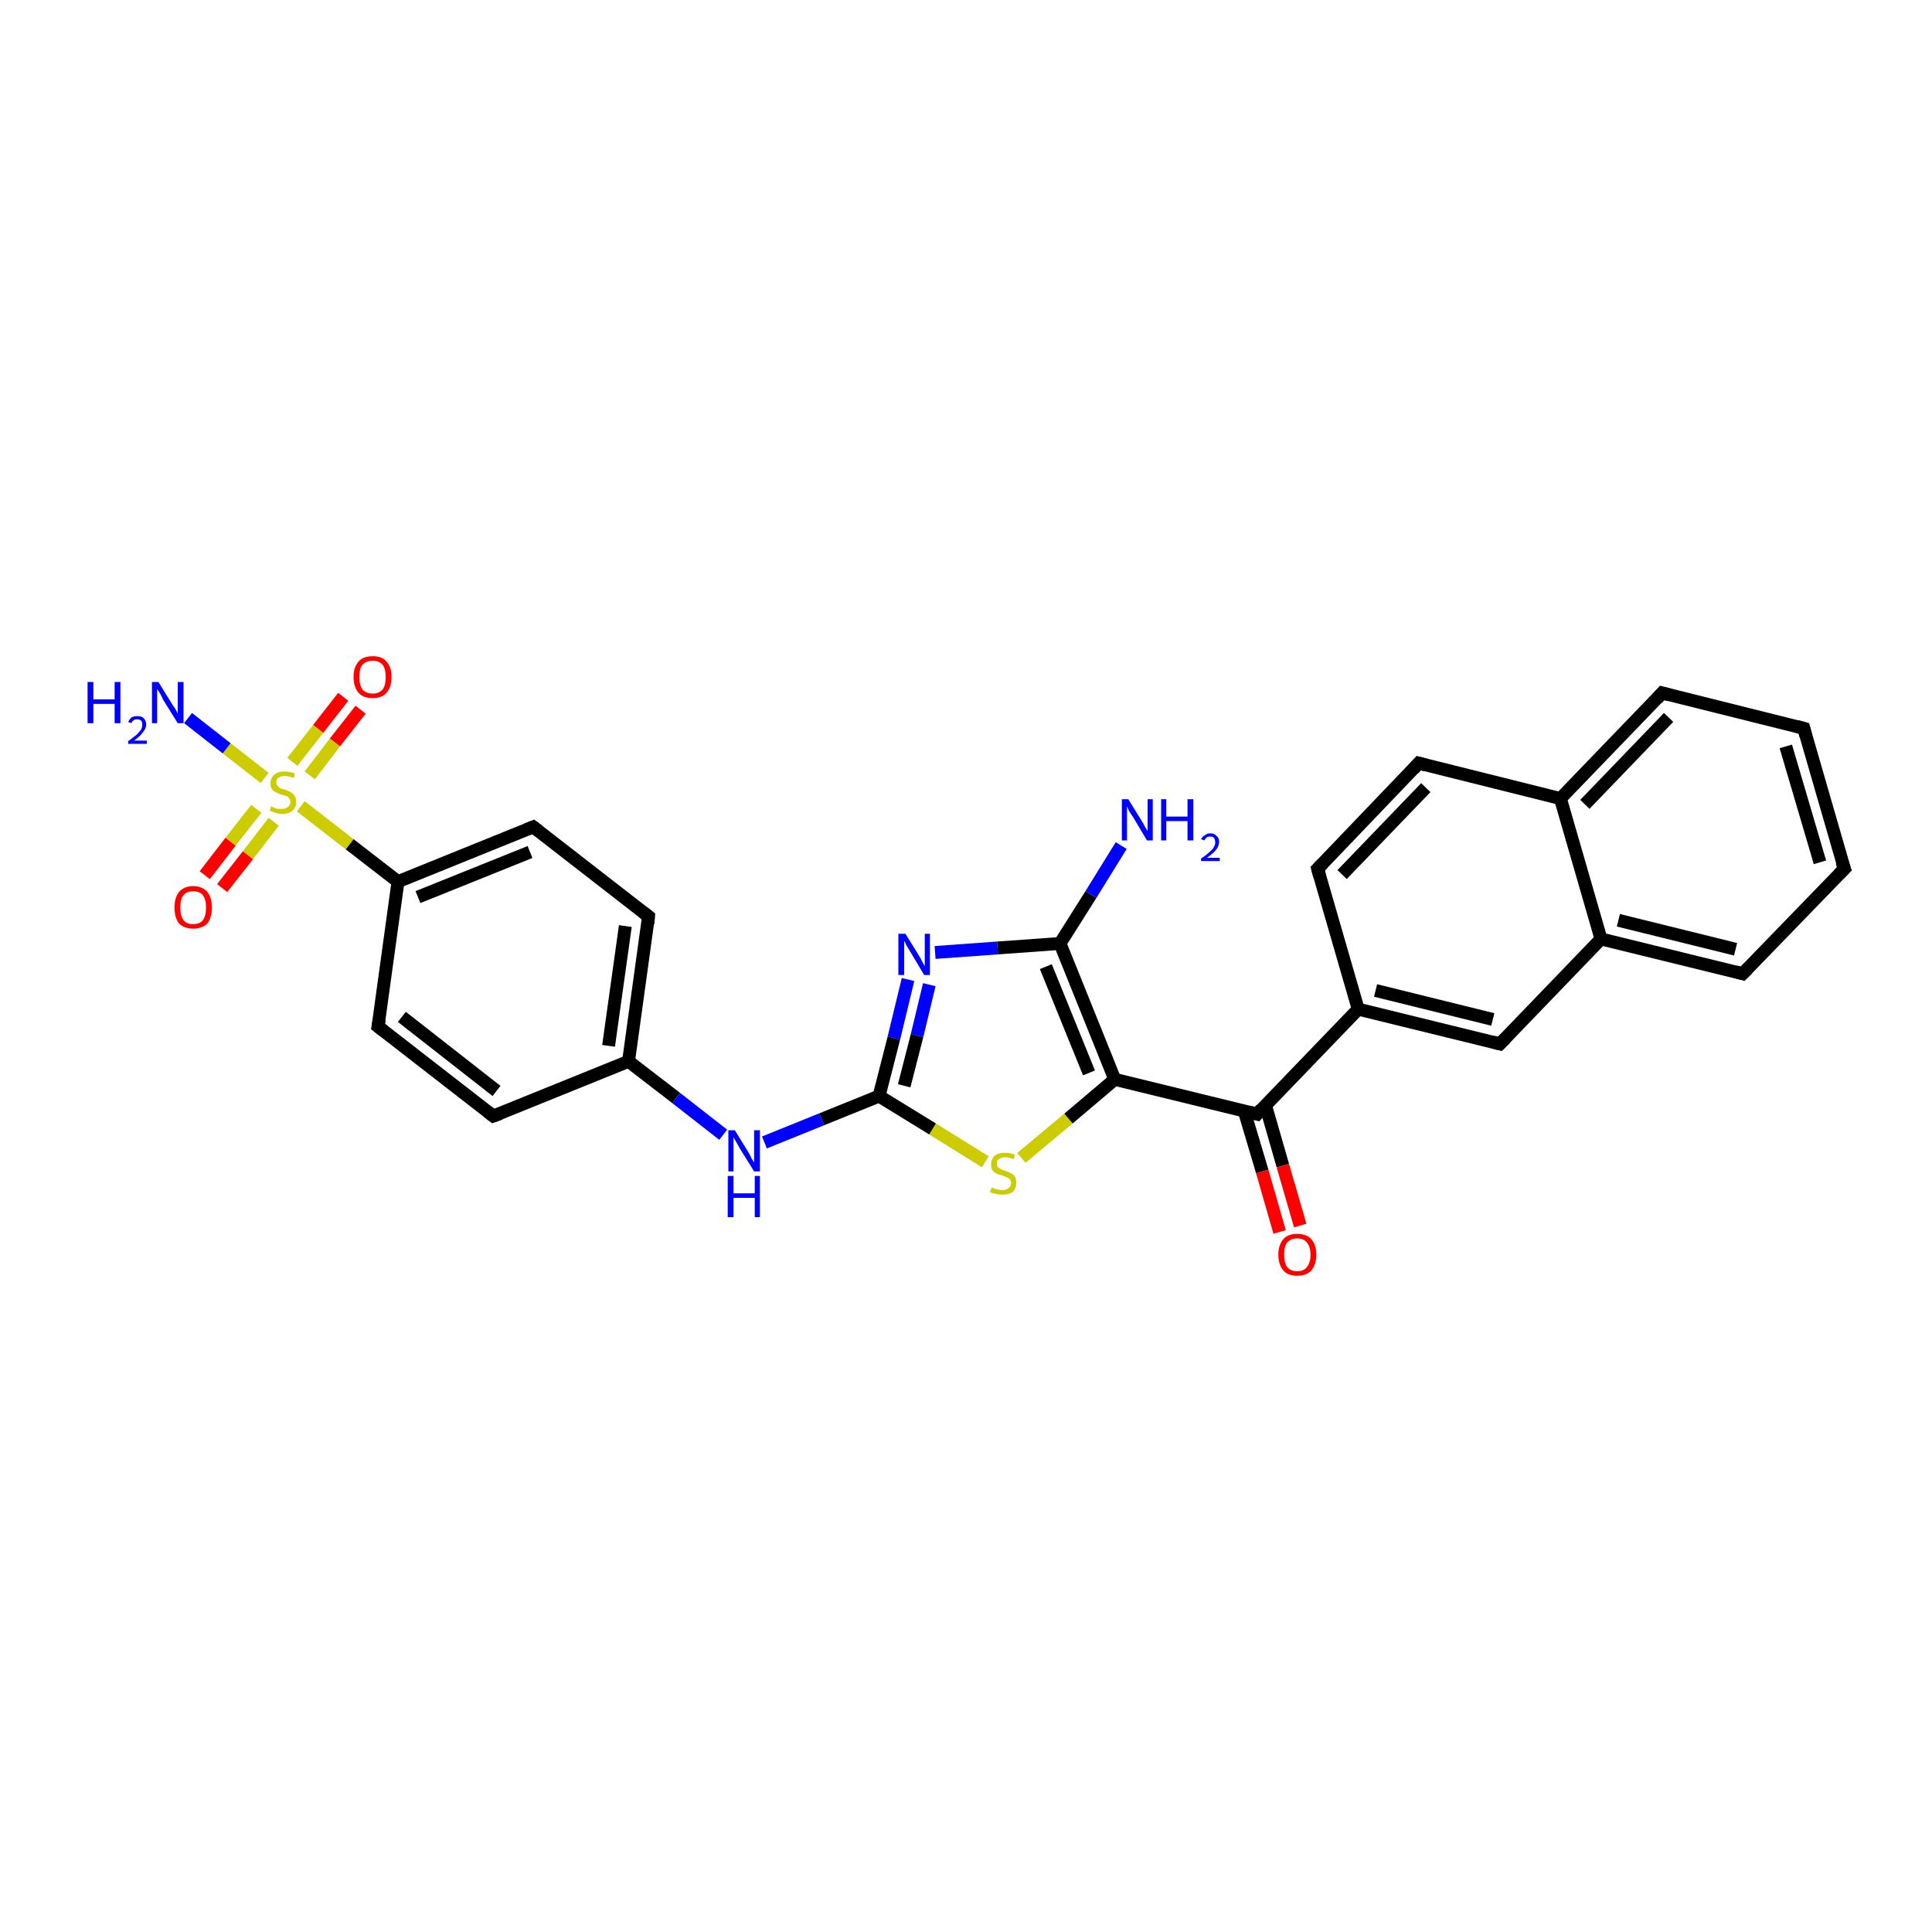 <?xml version='1.0' encoding='iso-8859-1'?>
<svg version='1.1' baseProfile='full'
              xmlns='http://www.w3.org/2000/svg'
                      xmlns:rdkit='http://www.rdkit.org/xml'
                      xmlns:xlink='http://www.w3.org/1999/xlink'
                  xml:space='preserve'
width='300px' height='300px' viewBox='0 0 300 300'>
<!-- END OF HEADER -->
<rect style='opacity:1.0;fill:#FFFFFF;stroke:none' width='300.0' height='300.0' x='0.0' y='0.0'> </rect>
<path class='bond-0 atom-0 atom-1' d='M 56.0,110.2 L 52.0,115.3' style='fill:none;fill-rule:evenodd;stroke:#FF0000;stroke-width:2.0px;stroke-linecap:butt;stroke-linejoin:miter;stroke-opacity:1' />
<path class='bond-0 atom-0 atom-1' d='M 52.0,115.3 L 48.1,120.4' style='fill:none;fill-rule:evenodd;stroke:#CCCC00;stroke-width:2.0px;stroke-linecap:butt;stroke-linejoin:miter;stroke-opacity:1' />
<path class='bond-0 atom-0 atom-1' d='M 53.3,108.2 L 49.4,113.2' style='fill:none;fill-rule:evenodd;stroke:#FF0000;stroke-width:2.0px;stroke-linecap:butt;stroke-linejoin:miter;stroke-opacity:1' />
<path class='bond-0 atom-0 atom-1' d='M 49.4,113.2 L 45.4,118.3' style='fill:none;fill-rule:evenodd;stroke:#CCCC00;stroke-width:2.0px;stroke-linecap:butt;stroke-linejoin:miter;stroke-opacity:1' />
<path class='bond-1 atom-1 atom-2' d='M 39.8,125.6 L 35.8,130.7' style='fill:none;fill-rule:evenodd;stroke:#CCCC00;stroke-width:2.0px;stroke-linecap:butt;stroke-linejoin:miter;stroke-opacity:1' />
<path class='bond-1 atom-1 atom-2' d='M 35.8,130.7 L 31.8,135.9' style='fill:none;fill-rule:evenodd;stroke:#FF0000;stroke-width:2.0px;stroke-linecap:butt;stroke-linejoin:miter;stroke-opacity:1' />
<path class='bond-1 atom-1 atom-2' d='M 42.5,127.6 L 38.5,132.8' style='fill:none;fill-rule:evenodd;stroke:#CCCC00;stroke-width:2.0px;stroke-linecap:butt;stroke-linejoin:miter;stroke-opacity:1' />
<path class='bond-1 atom-1 atom-2' d='M 38.5,132.8 L 34.5,137.9' style='fill:none;fill-rule:evenodd;stroke:#FF0000;stroke-width:2.0px;stroke-linecap:butt;stroke-linejoin:miter;stroke-opacity:1' />
<path class='bond-2 atom-1 atom-3' d='M 41.1,120.8 L 35.2,116.2' style='fill:none;fill-rule:evenodd;stroke:#CCCC00;stroke-width:2.0px;stroke-linecap:butt;stroke-linejoin:miter;stroke-opacity:1' />
<path class='bond-2 atom-1 atom-3' d='M 35.2,116.2 L 29.2,111.5' style='fill:none;fill-rule:evenodd;stroke:#0000FF;stroke-width:2.0px;stroke-linecap:butt;stroke-linejoin:miter;stroke-opacity:1' />
<path class='bond-3 atom-1 atom-4' d='M 46.7,125.2 L 54.3,131.1' style='fill:none;fill-rule:evenodd;stroke:#CCCC00;stroke-width:2.0px;stroke-linecap:butt;stroke-linejoin:miter;stroke-opacity:1' />
<path class='bond-3 atom-1 atom-4' d='M 54.3,131.1 L 61.8,136.9' style='fill:none;fill-rule:evenodd;stroke:#000000;stroke-width:2.0px;stroke-linecap:butt;stroke-linejoin:miter;stroke-opacity:1' />
<path class='bond-4 atom-4 atom-5' d='M 61.8,136.9 L 82.8,128.4' style='fill:none;fill-rule:evenodd;stroke:#000000;stroke-width:2.0px;stroke-linecap:butt;stroke-linejoin:miter;stroke-opacity:1' />
<path class='bond-4 atom-4 atom-5' d='M 64.9,139.3 L 82.3,132.3' style='fill:none;fill-rule:evenodd;stroke:#000000;stroke-width:2.0px;stroke-linecap:butt;stroke-linejoin:miter;stroke-opacity:1' />
<path class='bond-5 atom-5 atom-6' d='M 82.8,128.4 L 100.7,142.3' style='fill:none;fill-rule:evenodd;stroke:#000000;stroke-width:2.0px;stroke-linecap:butt;stroke-linejoin:miter;stroke-opacity:1' />
<path class='bond-6 atom-6 atom-7' d='M 100.7,142.3 L 97.6,164.8' style='fill:none;fill-rule:evenodd;stroke:#000000;stroke-width:2.0px;stroke-linecap:butt;stroke-linejoin:miter;stroke-opacity:1' />
<path class='bond-6 atom-6 atom-7' d='M 97.1,143.8 L 94.5,162.4' style='fill:none;fill-rule:evenodd;stroke:#000000;stroke-width:2.0px;stroke-linecap:butt;stroke-linejoin:miter;stroke-opacity:1' />
<path class='bond-7 atom-7 atom-8' d='M 97.6,164.8 L 105.0,170.5' style='fill:none;fill-rule:evenodd;stroke:#000000;stroke-width:2.0px;stroke-linecap:butt;stroke-linejoin:miter;stroke-opacity:1' />
<path class='bond-7 atom-7 atom-8' d='M 105.0,170.5 L 112.3,176.2' style='fill:none;fill-rule:evenodd;stroke:#0000FF;stroke-width:2.0px;stroke-linecap:butt;stroke-linejoin:miter;stroke-opacity:1' />
<path class='bond-8 atom-8 atom-9' d='M 118.7,177.4 L 127.6,173.8' style='fill:none;fill-rule:evenodd;stroke:#0000FF;stroke-width:2.0px;stroke-linecap:butt;stroke-linejoin:miter;stroke-opacity:1' />
<path class='bond-8 atom-8 atom-9' d='M 127.6,173.8 L 136.5,170.2' style='fill:none;fill-rule:evenodd;stroke:#000000;stroke-width:2.0px;stroke-linecap:butt;stroke-linejoin:miter;stroke-opacity:1' />
<path class='bond-9 atom-9 atom-10' d='M 136.5,170.2 L 138.8,161.2' style='fill:none;fill-rule:evenodd;stroke:#000000;stroke-width:2.0px;stroke-linecap:butt;stroke-linejoin:miter;stroke-opacity:1' />
<path class='bond-9 atom-9 atom-10' d='M 138.8,161.2 L 141.0,152.1' style='fill:none;fill-rule:evenodd;stroke:#0000FF;stroke-width:2.0px;stroke-linecap:butt;stroke-linejoin:miter;stroke-opacity:1' />
<path class='bond-9 atom-9 atom-10' d='M 140.4,168.6 L 142.4,160.8' style='fill:none;fill-rule:evenodd;stroke:#000000;stroke-width:2.0px;stroke-linecap:butt;stroke-linejoin:miter;stroke-opacity:1' />
<path class='bond-9 atom-9 atom-10' d='M 142.4,160.8 L 144.3,152.9' style='fill:none;fill-rule:evenodd;stroke:#0000FF;stroke-width:2.0px;stroke-linecap:butt;stroke-linejoin:miter;stroke-opacity:1' />
<path class='bond-10 atom-10 atom-11' d='M 145.2,147.9 L 154.9,147.2' style='fill:none;fill-rule:evenodd;stroke:#0000FF;stroke-width:2.0px;stroke-linecap:butt;stroke-linejoin:miter;stroke-opacity:1' />
<path class='bond-10 atom-10 atom-11' d='M 154.9,147.2 L 164.6,146.5' style='fill:none;fill-rule:evenodd;stroke:#000000;stroke-width:2.0px;stroke-linecap:butt;stroke-linejoin:miter;stroke-opacity:1' />
<path class='bond-11 atom-11 atom-12' d='M 164.6,146.5 L 173.1,167.6' style='fill:none;fill-rule:evenodd;stroke:#000000;stroke-width:2.0px;stroke-linecap:butt;stroke-linejoin:miter;stroke-opacity:1' />
<path class='bond-11 atom-11 atom-12' d='M 162.4,150.1 L 169.1,166.6' style='fill:none;fill-rule:evenodd;stroke:#000000;stroke-width:2.0px;stroke-linecap:butt;stroke-linejoin:miter;stroke-opacity:1' />
<path class='bond-12 atom-12 atom-13' d='M 173.1,167.6 L 165.9,173.7' style='fill:none;fill-rule:evenodd;stroke:#000000;stroke-width:2.0px;stroke-linecap:butt;stroke-linejoin:miter;stroke-opacity:1' />
<path class='bond-12 atom-12 atom-13' d='M 165.9,173.7 L 158.6,179.8' style='fill:none;fill-rule:evenodd;stroke:#CCCC00;stroke-width:2.0px;stroke-linecap:butt;stroke-linejoin:miter;stroke-opacity:1' />
<path class='bond-13 atom-12 atom-14' d='M 173.1,167.6 L 195.2,173.0' style='fill:none;fill-rule:evenodd;stroke:#000000;stroke-width:2.0px;stroke-linecap:butt;stroke-linejoin:miter;stroke-opacity:1' />
<path class='bond-14 atom-14 atom-15' d='M 193.2,172.5 L 196.0,181.9' style='fill:none;fill-rule:evenodd;stroke:#000000;stroke-width:2.0px;stroke-linecap:butt;stroke-linejoin:miter;stroke-opacity:1' />
<path class='bond-14 atom-14 atom-15' d='M 196.0,181.9 L 198.7,191.3' style='fill:none;fill-rule:evenodd;stroke:#FF0000;stroke-width:2.0px;stroke-linecap:butt;stroke-linejoin:miter;stroke-opacity:1' />
<path class='bond-14 atom-14 atom-15' d='M 196.5,171.6 L 199.2,181.0' style='fill:none;fill-rule:evenodd;stroke:#000000;stroke-width:2.0px;stroke-linecap:butt;stroke-linejoin:miter;stroke-opacity:1' />
<path class='bond-14 atom-14 atom-15' d='M 199.2,181.0 L 201.9,190.3' style='fill:none;fill-rule:evenodd;stroke:#FF0000;stroke-width:2.0px;stroke-linecap:butt;stroke-linejoin:miter;stroke-opacity:1' />
<path class='bond-15 atom-14 atom-16' d='M 195.2,173.0 L 210.9,156.7' style='fill:none;fill-rule:evenodd;stroke:#000000;stroke-width:2.0px;stroke-linecap:butt;stroke-linejoin:miter;stroke-opacity:1' />
<path class='bond-16 atom-16 atom-17' d='M 210.9,156.7 L 232.9,162.1' style='fill:none;fill-rule:evenodd;stroke:#000000;stroke-width:2.0px;stroke-linecap:butt;stroke-linejoin:miter;stroke-opacity:1' />
<path class='bond-16 atom-16 atom-17' d='M 213.6,153.8 L 231.8,158.3' style='fill:none;fill-rule:evenodd;stroke:#000000;stroke-width:2.0px;stroke-linecap:butt;stroke-linejoin:miter;stroke-opacity:1' />
<path class='bond-17 atom-17 atom-18' d='M 232.9,162.1 L 248.6,145.8' style='fill:none;fill-rule:evenodd;stroke:#000000;stroke-width:2.0px;stroke-linecap:butt;stroke-linejoin:miter;stroke-opacity:1' />
<path class='bond-18 atom-18 atom-19' d='M 248.6,145.8 L 270.6,151.2' style='fill:none;fill-rule:evenodd;stroke:#000000;stroke-width:2.0px;stroke-linecap:butt;stroke-linejoin:miter;stroke-opacity:1' />
<path class='bond-18 atom-18 atom-19' d='M 251.3,142.9 L 269.5,147.4' style='fill:none;fill-rule:evenodd;stroke:#000000;stroke-width:2.0px;stroke-linecap:butt;stroke-linejoin:miter;stroke-opacity:1' />
<path class='bond-19 atom-19 atom-20' d='M 270.6,151.2 L 286.4,134.9' style='fill:none;fill-rule:evenodd;stroke:#000000;stroke-width:2.0px;stroke-linecap:butt;stroke-linejoin:miter;stroke-opacity:1' />
<path class='bond-20 atom-20 atom-21' d='M 286.4,134.9 L 280.1,113.1' style='fill:none;fill-rule:evenodd;stroke:#000000;stroke-width:2.0px;stroke-linecap:butt;stroke-linejoin:miter;stroke-opacity:1' />
<path class='bond-20 atom-20 atom-21' d='M 282.6,133.9 L 277.3,115.9' style='fill:none;fill-rule:evenodd;stroke:#000000;stroke-width:2.0px;stroke-linecap:butt;stroke-linejoin:miter;stroke-opacity:1' />
<path class='bond-21 atom-21 atom-22' d='M 280.1,113.1 L 258.1,107.6' style='fill:none;fill-rule:evenodd;stroke:#000000;stroke-width:2.0px;stroke-linecap:butt;stroke-linejoin:miter;stroke-opacity:1' />
<path class='bond-22 atom-22 atom-23' d='M 258.1,107.6 L 242.3,124.0' style='fill:none;fill-rule:evenodd;stroke:#000000;stroke-width:2.0px;stroke-linecap:butt;stroke-linejoin:miter;stroke-opacity:1' />
<path class='bond-22 atom-22 atom-23' d='M 259.1,111.4 L 246.1,124.9' style='fill:none;fill-rule:evenodd;stroke:#000000;stroke-width:2.0px;stroke-linecap:butt;stroke-linejoin:miter;stroke-opacity:1' />
<path class='bond-23 atom-23 atom-24' d='M 242.3,124.0 L 220.3,118.5' style='fill:none;fill-rule:evenodd;stroke:#000000;stroke-width:2.0px;stroke-linecap:butt;stroke-linejoin:miter;stroke-opacity:1' />
<path class='bond-24 atom-24 atom-25' d='M 220.3,118.5 L 204.6,134.9' style='fill:none;fill-rule:evenodd;stroke:#000000;stroke-width:2.0px;stroke-linecap:butt;stroke-linejoin:miter;stroke-opacity:1' />
<path class='bond-24 atom-24 atom-25' d='M 221.4,122.3 L 208.4,135.8' style='fill:none;fill-rule:evenodd;stroke:#000000;stroke-width:2.0px;stroke-linecap:butt;stroke-linejoin:miter;stroke-opacity:1' />
<path class='bond-25 atom-11 atom-26' d='M 164.6,146.5 L 169.4,138.9' style='fill:none;fill-rule:evenodd;stroke:#000000;stroke-width:2.0px;stroke-linecap:butt;stroke-linejoin:miter;stroke-opacity:1' />
<path class='bond-25 atom-11 atom-26' d='M 169.4,138.9 L 174.1,131.3' style='fill:none;fill-rule:evenodd;stroke:#0000FF;stroke-width:2.0px;stroke-linecap:butt;stroke-linejoin:miter;stroke-opacity:1' />
<path class='bond-26 atom-7 atom-27' d='M 97.6,164.8 L 76.6,173.3' style='fill:none;fill-rule:evenodd;stroke:#000000;stroke-width:2.0px;stroke-linecap:butt;stroke-linejoin:miter;stroke-opacity:1' />
<path class='bond-27 atom-27 atom-28' d='M 76.6,173.3 L 58.7,159.4' style='fill:none;fill-rule:evenodd;stroke:#000000;stroke-width:2.0px;stroke-linecap:butt;stroke-linejoin:miter;stroke-opacity:1' />
<path class='bond-27 atom-27 atom-28' d='M 77.1,169.4 L 62.4,157.9' style='fill:none;fill-rule:evenodd;stroke:#000000;stroke-width:2.0px;stroke-linecap:butt;stroke-linejoin:miter;stroke-opacity:1' />
<path class='bond-28 atom-13 atom-9' d='M 153.0,180.4 L 144.8,175.3' style='fill:none;fill-rule:evenodd;stroke:#CCCC00;stroke-width:2.0px;stroke-linecap:butt;stroke-linejoin:miter;stroke-opacity:1' />
<path class='bond-28 atom-13 atom-9' d='M 144.8,175.3 L 136.5,170.2' style='fill:none;fill-rule:evenodd;stroke:#000000;stroke-width:2.0px;stroke-linecap:butt;stroke-linejoin:miter;stroke-opacity:1' />
<path class='bond-29 atom-23 atom-18' d='M 242.3,124.0 L 248.6,145.8' style='fill:none;fill-rule:evenodd;stroke:#000000;stroke-width:2.0px;stroke-linecap:butt;stroke-linejoin:miter;stroke-opacity:1' />
<path class='bond-30 atom-25 atom-16' d='M 204.6,134.9 L 210.9,156.7' style='fill:none;fill-rule:evenodd;stroke:#000000;stroke-width:2.0px;stroke-linecap:butt;stroke-linejoin:miter;stroke-opacity:1' />
<path class='bond-31 atom-28 atom-4' d='M 58.7,159.4 L 61.8,136.9' style='fill:none;fill-rule:evenodd;stroke:#000000;stroke-width:2.0px;stroke-linecap:butt;stroke-linejoin:miter;stroke-opacity:1' />
<path d='M 81.8,128.8 L 82.8,128.4 L 83.7,129.1' style='fill:none;stroke:#000000;stroke-width:2.0px;stroke-linecap:butt;stroke-linejoin:miter;stroke-opacity:1;' />
<path d='M 99.8,141.6 L 100.7,142.3 L 100.6,143.4' style='fill:none;stroke:#000000;stroke-width:2.0px;stroke-linecap:butt;stroke-linejoin:miter;stroke-opacity:1;' />
<path d='M 194.1,172.7 L 195.2,173.0 L 195.9,172.2' style='fill:none;stroke:#000000;stroke-width:2.0px;stroke-linecap:butt;stroke-linejoin:miter;stroke-opacity:1;' />
<path d='M 231.8,161.8 L 232.9,162.1 L 233.7,161.3' style='fill:none;stroke:#000000;stroke-width:2.0px;stroke-linecap:butt;stroke-linejoin:miter;stroke-opacity:1;' />
<path d='M 269.5,150.9 L 270.6,151.2 L 271.4,150.4' style='fill:none;stroke:#000000;stroke-width:2.0px;stroke-linecap:butt;stroke-linejoin:miter;stroke-opacity:1;' />
<path d='M 285.6,135.7 L 286.4,134.9 L 286.0,133.8' style='fill:none;stroke:#000000;stroke-width:2.0px;stroke-linecap:butt;stroke-linejoin:miter;stroke-opacity:1;' />
<path d='M 280.4,114.2 L 280.1,113.1 L 279.0,112.8' style='fill:none;stroke:#000000;stroke-width:2.0px;stroke-linecap:butt;stroke-linejoin:miter;stroke-opacity:1;' />
<path d='M 259.2,107.9 L 258.1,107.6 L 257.3,108.5' style='fill:none;stroke:#000000;stroke-width:2.0px;stroke-linecap:butt;stroke-linejoin:miter;stroke-opacity:1;' />
<path d='M 221.4,118.8 L 220.3,118.5 L 219.5,119.4' style='fill:none;stroke:#000000;stroke-width:2.0px;stroke-linecap:butt;stroke-linejoin:miter;stroke-opacity:1;' />
<path d='M 205.4,134.1 L 204.6,134.9 L 204.9,136.0' style='fill:none;stroke:#000000;stroke-width:2.0px;stroke-linecap:butt;stroke-linejoin:miter;stroke-opacity:1;' />
<path d='M 77.7,172.9 L 76.6,173.3 L 75.7,172.6' style='fill:none;stroke:#000000;stroke-width:2.0px;stroke-linecap:butt;stroke-linejoin:miter;stroke-opacity:1;' />
<path d='M 59.6,160.1 L 58.7,159.4 L 58.9,158.3' style='fill:none;stroke:#000000;stroke-width:2.0px;stroke-linecap:butt;stroke-linejoin:miter;stroke-opacity:1;' />
<path class='atom-0' d='M 54.9 105.1
Q 54.9 103.6, 55.7 102.7
Q 56.4 101.9, 57.9 101.9
Q 59.3 101.9, 60.0 102.7
Q 60.8 103.6, 60.8 105.1
Q 60.8 106.7, 60.0 107.6
Q 59.3 108.4, 57.9 108.4
Q 56.4 108.4, 55.7 107.6
Q 54.9 106.7, 54.9 105.1
M 57.9 107.7
Q 58.8 107.7, 59.4 107.1
Q 59.9 106.4, 59.9 105.1
Q 59.9 103.9, 59.4 103.2
Q 58.8 102.6, 57.9 102.6
Q 56.9 102.6, 56.3 103.2
Q 55.8 103.8, 55.8 105.1
Q 55.8 106.4, 56.3 107.1
Q 56.9 107.7, 57.9 107.7
' fill='#FF0000'/>
<path class='atom-1' d='M 42.1 125.2
Q 42.2 125.2, 42.5 125.4
Q 42.8 125.5, 43.1 125.6
Q 43.4 125.6, 43.8 125.6
Q 44.4 125.6, 44.7 125.3
Q 45.1 125.0, 45.1 124.5
Q 45.1 124.2, 44.9 124.0
Q 44.7 123.7, 44.5 123.6
Q 44.2 123.5, 43.7 123.4
Q 43.2 123.2, 42.8 123.0
Q 42.5 122.9, 42.2 122.5
Q 42.0 122.2, 42.0 121.6
Q 42.0 120.8, 42.6 120.3
Q 43.1 119.8, 44.2 119.8
Q 44.9 119.8, 45.8 120.1
L 45.6 120.8
Q 44.8 120.5, 44.2 120.5
Q 43.6 120.5, 43.2 120.8
Q 42.9 121.0, 42.9 121.5
Q 42.9 121.8, 43.1 122.0
Q 43.3 122.3, 43.5 122.4
Q 43.8 122.5, 44.2 122.6
Q 44.8 122.8, 45.1 123.0
Q 45.5 123.2, 45.7 123.5
Q 46.0 123.9, 46.0 124.5
Q 46.0 125.4, 45.4 125.9
Q 44.8 126.4, 43.8 126.4
Q 43.2 126.4, 42.8 126.2
Q 42.4 126.1, 41.9 125.9
L 42.1 125.2
' fill='#CCCC00'/>
<path class='atom-2' d='M 27.1 140.9
Q 27.1 139.4, 27.8 138.5
Q 28.6 137.6, 30.0 137.6
Q 31.4 137.6, 32.2 138.5
Q 32.9 139.4, 32.9 140.9
Q 32.9 142.5, 32.2 143.4
Q 31.4 144.2, 30.0 144.2
Q 28.6 144.2, 27.8 143.4
Q 27.1 142.5, 27.1 140.9
M 30.0 143.5
Q 31.0 143.5, 31.5 142.9
Q 32.0 142.2, 32.0 140.9
Q 32.0 139.7, 31.5 139.0
Q 31.0 138.4, 30.0 138.4
Q 29.0 138.4, 28.5 139.0
Q 28.0 139.6, 28.0 140.9
Q 28.0 142.2, 28.5 142.9
Q 29.0 143.5, 30.0 143.5
' fill='#FF0000'/>
<path class='atom-3' d='M 13.6 105.9
L 14.5 105.9
L 14.5 108.6
L 17.8 108.6
L 17.8 105.9
L 18.7 105.9
L 18.7 112.3
L 17.8 112.3
L 17.8 109.3
L 14.5 109.3
L 14.5 112.3
L 13.6 112.3
L 13.6 105.9
' fill='#0000FF'/>
<path class='atom-3' d='M 19.9 112.1
Q 20.1 111.7, 20.4 111.4
Q 20.8 111.2, 21.3 111.2
Q 22.0 111.2, 22.3 111.5
Q 22.7 111.9, 22.7 112.5
Q 22.7 113.1, 22.2 113.7
Q 21.8 114.3, 20.8 115.0
L 22.8 115.0
L 22.8 115.5
L 19.9 115.5
L 19.9 115.1
Q 20.7 114.5, 21.2 114.1
Q 21.6 113.7, 21.9 113.3
Q 22.1 112.9, 22.1 112.5
Q 22.1 112.1, 21.9 111.9
Q 21.7 111.7, 21.3 111.7
Q 21.0 111.7, 20.8 111.8
Q 20.5 112.0, 20.4 112.3
L 19.9 112.1
' fill='#0000FF'/>
<path class='atom-3' d='M 24.6 105.9
L 26.7 109.3
Q 26.9 109.6, 27.3 110.2
Q 27.6 110.8, 27.6 110.8
L 27.6 105.9
L 28.5 105.9
L 28.5 112.3
L 27.6 112.3
L 25.3 108.6
Q 25.1 108.1, 24.8 107.6
Q 24.5 107.1, 24.4 107.0
L 24.4 112.3
L 23.6 112.3
L 23.6 105.9
L 24.6 105.9
' fill='#0000FF'/>
<path class='atom-8' d='M 114.1 175.5
L 116.2 178.9
Q 116.4 179.2, 116.7 179.9
Q 117.1 180.5, 117.1 180.5
L 117.1 175.5
L 118.0 175.5
L 118.0 181.9
L 117.1 181.9
L 114.8 178.2
Q 114.6 177.8, 114.3 177.3
Q 114.0 176.8, 113.9 176.6
L 113.9 181.9
L 113.1 181.9
L 113.1 175.5
L 114.1 175.5
' fill='#0000FF'/>
<path class='atom-8' d='M 113.0 182.6
L 113.9 182.6
L 113.9 185.3
L 117.2 185.3
L 117.2 182.6
L 118.0 182.6
L 118.0 189.0
L 117.2 189.0
L 117.2 186.0
L 113.9 186.0
L 113.9 189.0
L 113.0 189.0
L 113.0 182.6
' fill='#0000FF'/>
<path class='atom-10' d='M 140.6 145.0
L 142.7 148.4
Q 142.9 148.7, 143.2 149.3
Q 143.5 149.9, 143.6 150.0
L 143.6 145.0
L 144.4 145.0
L 144.4 151.4
L 143.5 151.4
L 141.3 147.7
Q 141.0 147.2, 140.7 146.7
Q 140.5 146.2, 140.4 146.1
L 140.4 151.4
L 139.5 151.4
L 139.5 145.0
L 140.6 145.0
' fill='#0000FF'/>
<path class='atom-13' d='M 154.0 184.4
Q 154.0 184.4, 154.3 184.5
Q 154.6 184.7, 155.0 184.7
Q 155.3 184.8, 155.6 184.8
Q 156.2 184.8, 156.6 184.5
Q 157.0 184.2, 157.0 183.7
Q 157.0 183.4, 156.8 183.1
Q 156.6 182.9, 156.3 182.8
Q 156.1 182.7, 155.6 182.5
Q 155.0 182.4, 154.7 182.2
Q 154.3 182.0, 154.1 181.7
Q 153.9 181.4, 153.9 180.8
Q 153.9 180.0, 154.4 179.5
Q 155.0 179.0, 156.1 179.0
Q 156.8 179.0, 157.6 179.3
L 157.4 180.0
Q 156.7 179.7, 156.1 179.7
Q 155.5 179.7, 155.1 180.0
Q 154.8 180.2, 154.8 180.7
Q 154.8 181.0, 154.9 181.2
Q 155.1 181.4, 155.4 181.5
Q 155.6 181.7, 156.1 181.8
Q 156.7 182.0, 157.0 182.2
Q 157.3 182.3, 157.6 182.7
Q 157.8 183.1, 157.8 183.7
Q 157.8 184.6, 157.2 185.1
Q 156.7 185.5, 155.7 185.5
Q 155.1 185.5, 154.7 185.4
Q 154.2 185.3, 153.7 185.1
L 154.0 184.4
' fill='#CCCC00'/>
<path class='atom-15' d='M 198.5 194.8
Q 198.5 193.3, 199.3 192.4
Q 200.0 191.6, 201.4 191.6
Q 202.9 191.6, 203.6 192.4
Q 204.4 193.3, 204.4 194.8
Q 204.4 196.4, 203.6 197.3
Q 202.9 198.1, 201.4 198.1
Q 200.0 198.1, 199.3 197.3
Q 198.5 196.4, 198.5 194.8
M 201.4 197.4
Q 202.4 197.4, 202.9 196.8
Q 203.5 196.1, 203.5 194.8
Q 203.5 193.6, 202.9 192.9
Q 202.4 192.3, 201.4 192.3
Q 200.5 192.3, 199.9 192.9
Q 199.4 193.5, 199.4 194.8
Q 199.4 196.1, 199.9 196.8
Q 200.5 197.4, 201.4 197.4
' fill='#FF0000'/>
<path class='atom-26' d='M 175.2 124.1
L 177.3 127.5
Q 177.5 127.8, 177.8 128.4
Q 178.2 129.0, 178.2 129.1
L 178.2 124.1
L 179.0 124.1
L 179.0 130.5
L 178.1 130.5
L 175.9 126.8
Q 175.6 126.4, 175.3 125.9
Q 175.1 125.4, 175.0 125.2
L 175.0 130.5
L 174.2 130.5
L 174.2 124.1
L 175.2 124.1
' fill='#0000FF'/>
<path class='atom-26' d='M 180.3 124.1
L 181.1 124.1
L 181.1 126.8
L 184.4 126.8
L 184.4 124.1
L 185.3 124.1
L 185.3 130.5
L 184.4 130.5
L 184.4 127.5
L 181.1 127.5
L 181.1 130.5
L 180.3 130.5
L 180.3 124.1
' fill='#0000FF'/>
<path class='atom-26' d='M 186.5 130.3
Q 186.7 129.9, 187.1 129.7
Q 187.4 129.4, 187.9 129.4
Q 188.6 129.4, 188.9 129.8
Q 189.3 130.1, 189.3 130.7
Q 189.3 131.4, 188.8 132.0
Q 188.4 132.5, 187.4 133.2
L 189.4 133.2
L 189.4 133.7
L 186.5 133.7
L 186.5 133.3
Q 187.3 132.8, 187.8 132.3
Q 188.3 131.9, 188.5 131.5
Q 188.7 131.2, 188.7 130.8
Q 188.7 130.4, 188.5 130.1
Q 188.3 129.9, 187.9 129.9
Q 187.6 129.9, 187.4 130.0
Q 187.2 130.2, 187.0 130.5
L 186.5 130.3
' fill='#0000FF'/>
</svg>
